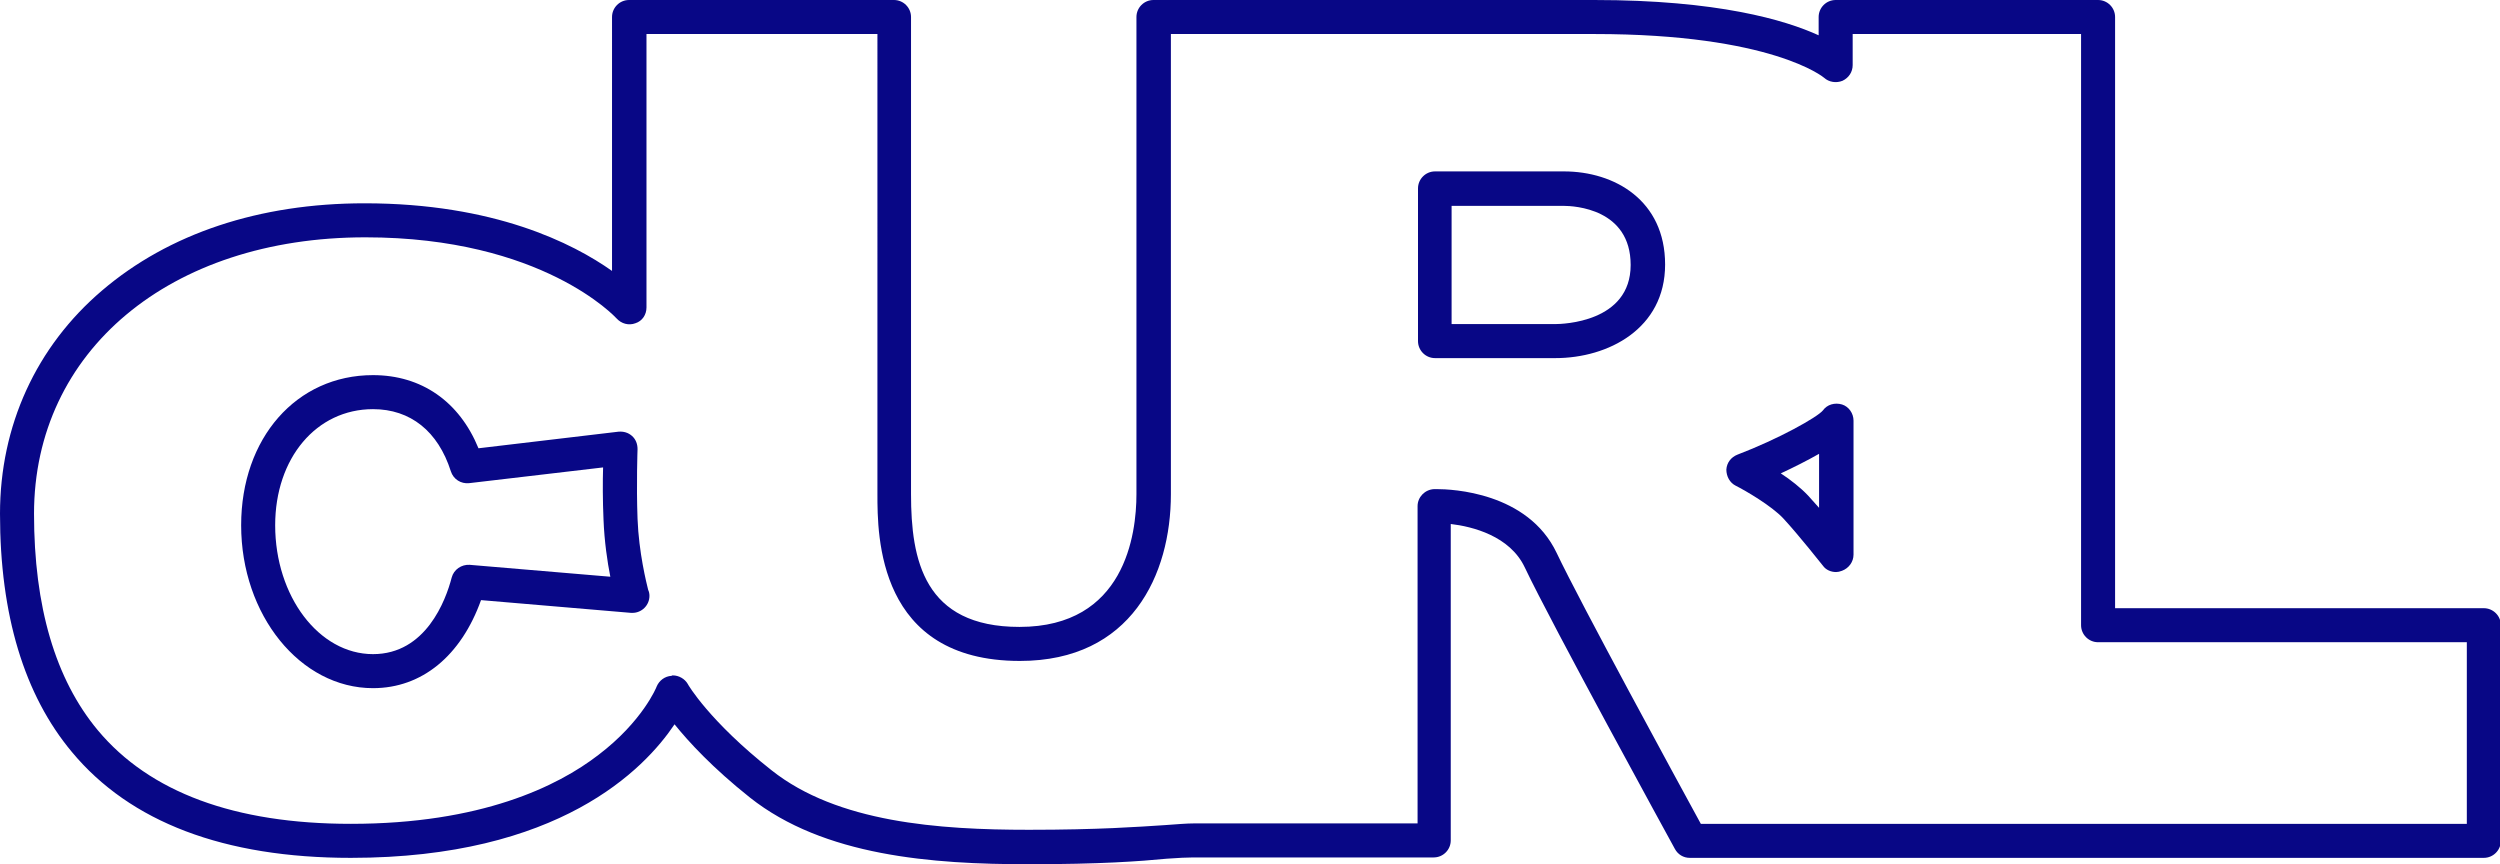 <?xml version="1.0" encoding="utf-8"?>
<svg version="1.1" id="Layer_1" xmlns="http://www.w3.org/2000/svg" xmlns:xlink="http://www.w3.org/1999/xlink" x="0px" y="0px"
	 viewBox="0 0 587.8 203.2" style="enable-background:new 0 0 587.8 203.2;" xml:space="preserve">
<style type="text/css">
	.st0{fill:#080786;}
</style>
<g>
	<path class="st0" d="M241.8,203.2c-22.6,0-48.1-1.9-65.5-15.7c-8.8-7-14.4-13.1-17.7-17.2c-7.1,10.6-27.2,31.4-76.1,31.4
		c-29.8,0-51.9-8.4-65.6-24.9C5.7,163.4,0,144.6,0,120.8c0-20.7,8.5-39.3,24-52.5c15.7-13.4,37-20.5,61.7-20.5
		c30.5,0,49,9.4,58.2,15.9V4c0-2.2,1.8-4,4-4h62.3c2.2,0,4,1.8,4,4v112.2c0,15.4,3,31.2,25.5,31.2c24.8,0,27.5-21.8,27.5-31.2V4
		c0-2.2,1.8-4,4-4h103.6c29.1,0,44.9,4.7,52.8,8.3V4c0-2.2,1.8-4,4-4h61.7c2.2,0,4,1.8,4,4v139h86.7c2.2,0,4,1.8,4,4v50.7
		c0,2.2-1.8,4-4,4H397.3c-1.5,0-2.8-0.8-3.5-2.1c-1.2-2.2-29-52.9-35.3-66.2c-3.5-7.4-12.3-9.6-17.4-10.2v74.4c0,2.2-1.8,4-4,4
		h-56.5c-1.5,0-3.5,0.1-6.3,0.3C268.1,202.5,258.7,203.2,241.8,203.2z M158.2,158.8c1.4,0,2.8,0.8,3.5,2c0,0.1,5.1,8.8,19.7,20.3
		c15.5,12.3,39.3,14,60.5,14c16.5,0,25.8-0.7,32-1.1c2.9-0.2,5-0.4,6.9-0.4h52.5V119c0-2.1,1.7-3.9,3.9-4c0,0,0.2,0,0.6,0
		c3.5,0,21.4,0.7,28.2,15c5.5,11.6,28.5,53.8,33.9,63.7h180.1V151h-86.7c-2.2,0-4-1.8-4-4V8h-53.7v7.3c0,1.6-0.9,3-2.4,3.7
		c-1.5,0.6-3.2,0.3-4.3-0.7c-0.1-0.1-12.3-10.3-54-10.3h-99.6v108.2c0,18.9-9.3,39.2-35.5,39.2c-33.5,0-33.5-29.5-33.5-39.2V8h-54.3
		v64.3c0,1.7-1,3.2-2.6,3.7c-1.6,0.6-3.3,0.1-4.4-1.1c-0.2-0.2-17.4-19.1-59.1-19.1C39.9,55.8,8,82.6,8,120.8c0,21.8,5,38.9,15,50.9
		c12.2,14.6,32.2,22,59.5,22c30.6,0,48.6-8.8,58.2-16.2c10.4-7.9,13.7-16,13.7-16.1c0.6-1.4,1.9-2.4,3.5-2.5
		C158,158.8,158.1,158.8,158.2,158.8z"/>
</g>
<g>
	<path class="st0" d="M87.7,161.8c-17.1,0-31-17.2-31-38.3c0-20.5,13-35.3,31-35.3c11.4,0,20.3,6.2,24.8,17.2l32.9-3.9
		c1.2-0.1,2.3,0.2,3.2,1c0.9,0.8,1.3,1.9,1.3,3.1c0,0.1-0.3,8.3,0,16.4c0.3,7.9,2.1,15.1,2.5,16.7c0.2,0.4,0.3,0.9,0.3,1.4
		c0,2.2-1.8,4-4,4c0,0,0,0,0,0c-0.1,0-0.2,0-0.3,0l-35.3-3C108.4,154.2,99.2,161.8,87.7,161.8z M87.7,96.2c-13.3,0-23,11.5-23,27.3
		c0,16.7,10.3,30.3,23,30.3c12.4,0,17.1-12.6,18.5-18c0.5-1.9,2.3-3.1,4.2-3l33.1,2.8c-0.7-3.5-1.4-8.3-1.6-13.4
		c-0.2-4.5-0.2-9.1-0.1-12.3l-31.5,3.7c-1.9,0.2-3.7-0.9-4.3-2.8C103,101.4,96.5,96.2,87.7,96.2z"/>
</g>
<g>
	<path class="st0" d="M365.7,84.2h-28.3c-2.2,0-4-1.8-4-4V44.3c0-2.2,1.8-4,4-4h30.3c11.9,0,23.8,6.8,23.8,21.9
		C391.5,77.3,378.1,84.2,365.7,84.2z M341.3,76.2h24.3c1.8,0,17.8-0.4,17.8-13.9c0-13.2-13.2-13.9-15.8-13.9h-26.3V76.2z"/>
</g>
<g>
	<path class="st0" d="M431.7,134.5c-1.2,0-2.4-0.5-3.1-1.5c-0.1-0.1-5.6-7.1-9.3-11.1c-2.8-3-9-6.6-11.2-7.7
		c-1.4-0.7-2.2-2.2-2.2-3.8c0.1-1.6,1.1-2.9,2.6-3.5c9.7-3.7,18.8-8.8,20.1-10.4c1-1.4,2.8-1.9,4.5-1.4c1.6,0.5,2.7,2.1,2.7,3.8
		v31.5c0,1.7-1.1,3.2-2.7,3.8C432.6,134.4,432.1,134.5,431.7,134.5z M418.7,111.3c2.3,1.5,4.7,3.4,6.4,5.2c0.8,0.9,1.7,1.9,2.6,2.9
		v-12.7C424.9,108.3,421.7,109.9,418.7,111.3z"/>
</g>
</svg>
